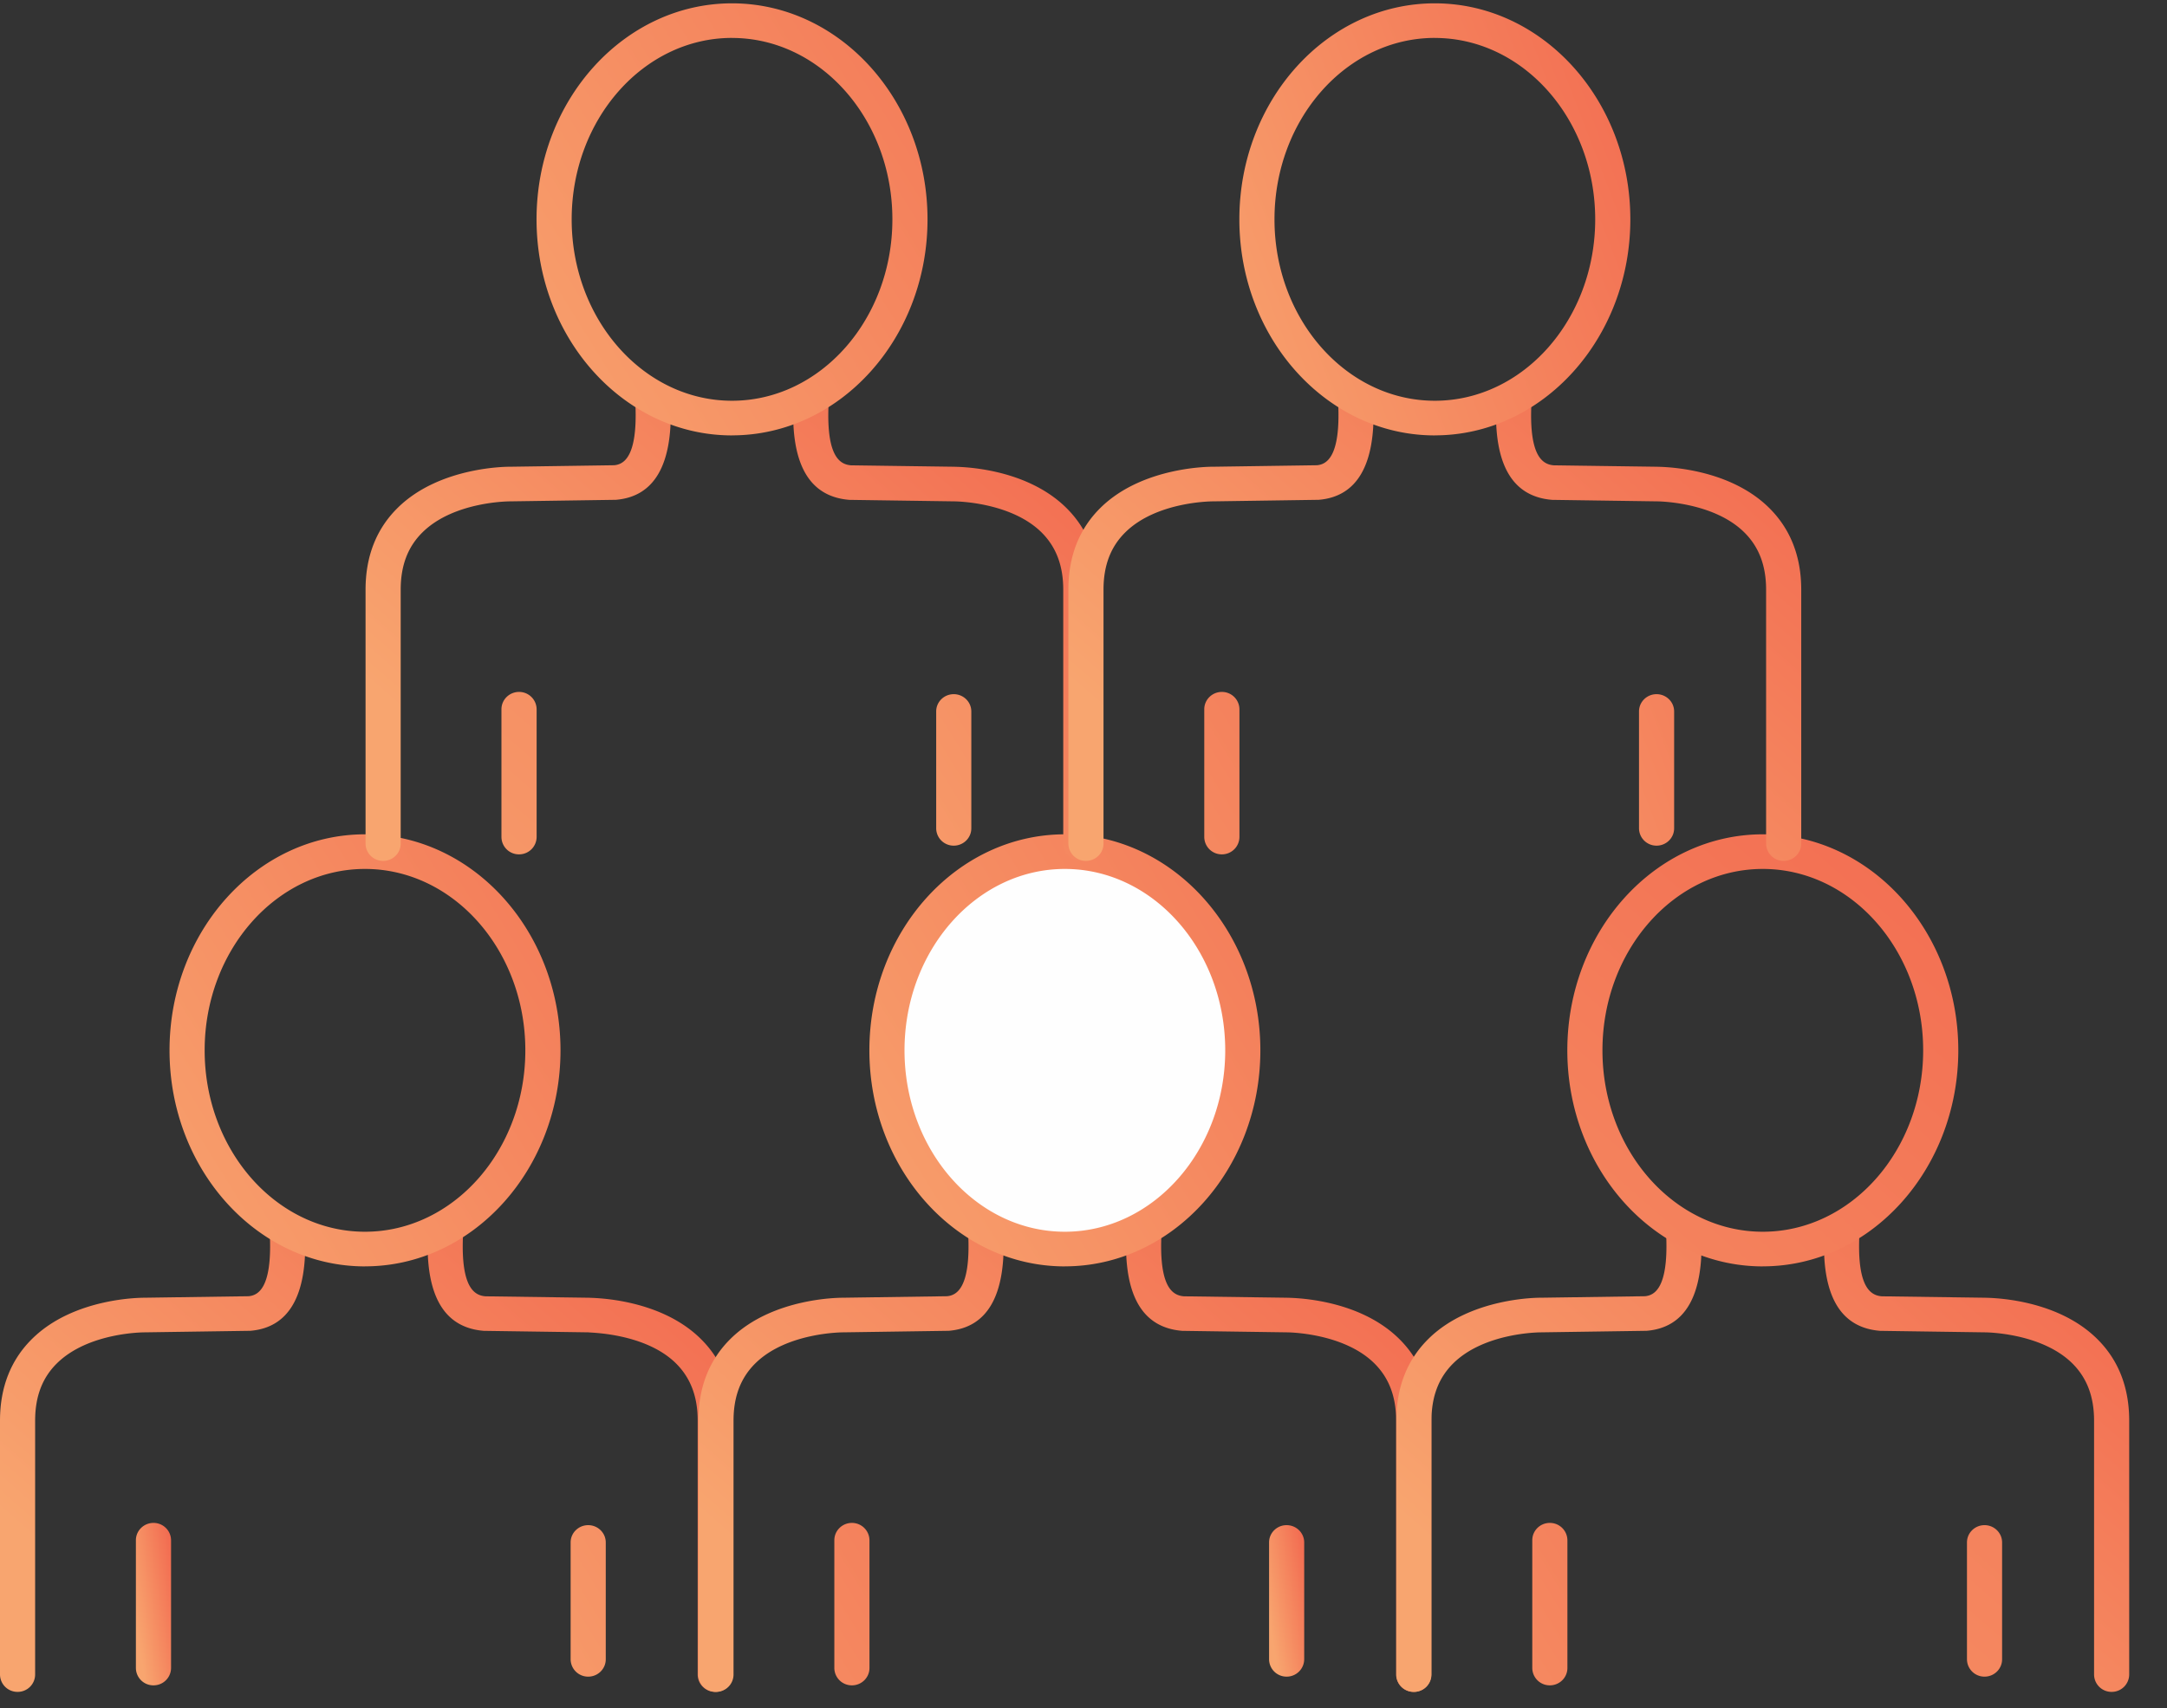 <svg width="52" height="41" viewBox="0 0 52 41" xmlns="http://www.w3.org/2000/svg"><rect x="0" y="0" width="52" height="41" fill="#333333" stroke="none"/><title>C33DFD43-A531-41F8-9489-E1C5720945D2</title><defs><linearGradient x1="12.957%" y1="80.245%" y2="15.021%" id="a"><stop stop-color="#F8A56F" offset="0%"/><stop stop-color="#F26C51" offset="100%"/></linearGradient></defs><g fill="none" fill-rule="evenodd"><path d="M3.683 40.453a.419.419 0 0 1-.422-.416V36.97c0-.23.19-.416.422-.416a.42.42 0 0 1 .422.416v3.067a.42.42 0 0 1-.422.416" fill="url(#a)"/><path d="M.422 40.61A.419.419 0 0 1 0 40.195V34.1c0-.806.263-1.47.783-1.976 1.01-.985 2.624-.974 2.691-.975l2.49-.036c.228-.02.562-.19.513-1.433a3.117 3.117 0 0 1-.004-.142.419.419 0 0 1 .422-.41h.007a.419.419 0 0 1 .415.423l.002.097c.058 1.446-.384 2.219-1.313 2.295l-2.53.037c-.026 0-1.348-.001-2.104.738-.356.348-.529.8-.529 1.382v6.095a.418.418 0 0 1-.421.415m16.742 0a.419.419 0 0 1-.422-.415V34.1c0-.583-.174-1.036-.531-1.385-.75-.729-2.08-.724-2.09-.735l-2.512-.036c-.958-.077-1.4-.85-1.343-2.296l.003-.097a.419.419 0 0 1 .415-.422c.242.015.425.18.428.409 0 .032 0 .08-.003.142-.05 1.243.285 1.414.54 1.435l2.473.034c.063.007 1.673-.008 2.681.975.52.506.783 1.17.783 1.976v6.095a.42.42 0 0 1-.422.415" fill="url(#a)"/><path d="M14.115 40.244a.419.419 0 0 1-.422-.416v-2.805c0-.23.189-.415.422-.415.232 0 .421.186.421.415v2.805c0 .23-.189.416-.421.416M8.758 20.857c-2.121 0-3.847 1.953-3.847 4.354s1.726 4.354 3.847 4.354c2.122 0 3.848-1.953 3.848-4.354s-1.726-4.354-3.848-4.354m0 9.54c-2.587 0-4.69-2.327-4.69-5.186 0-2.86 2.103-5.185 4.69-5.185s4.692 2.325 4.692 5.185c0 2.86-2.105 5.185-4.692 5.185m11.685 10.057a.419.419 0 0 1-.422-.416V36.97c0-.23.189-.416.422-.416a.42.42 0 0 1 .421.416v3.067c0 .23-.189.416-.421.416" fill="url(#a)"/><path d="M17.181 40.61a.419.419 0 0 1-.422-.415V34.1c0-.806.264-1.47.783-1.976 1.01-.985 2.628-.974 2.692-.975l2.49-.036c.227-.02.562-.19.512-1.433a3.117 3.117 0 0 1-.003-.142c.003-.23.21-.389.428-.41a.419.419 0 0 1 .415.423l.003.097c.057 1.446-.385 2.219-1.313 2.295l-2.531.037c-.014 0-1.348-.001-2.103.738-.356.348-.53.8-.53 1.382v6.095a.418.418 0 0 1-.42.415m16.741 0a.419.419 0 0 1-.421-.415V34.1c0-.583-.175-1.036-.532-1.385-.743-.724-2.053-.735-2.089-.735l-2.512-.036c-.958-.077-1.4-.85-1.344-2.296l.003-.097a.42.42 0 0 1 .416-.422c.23.015.424.18.428.409l-.004.142c-.049 1.243.285 1.414.542 1.435l2.472.034c.06.005 1.67-.01 2.68.975.52.506.783 1.17.783 1.976v6.095a.419.419 0 0 1-.422.415" fill="url(#a)"/><path d="M30.874 40.244a.419.419 0 0 1-.421-.416v-2.805c0-.23.188-.415.421-.415.233 0 .422.186.422.415v2.805a.42.42 0 0 1-.422.416" fill="url(#a)"/><path d="M29.822 25.21c0-2.629-1.914-4.77-4.27-4.77-2.355 0-4.268 2.141-4.268 4.77 0 2.63 1.913 4.771 4.268 4.771 2.356 0 4.27-2.14 4.27-4.77" fill="#FEFEFE"/><path d="M25.552 20.857c-2.12 0-3.847 1.953-3.847 4.354s1.726 4.354 3.847 4.354c2.122 0 3.849-1.953 3.849-4.354s-1.727-4.354-3.849-4.354m0 9.54c-2.586 0-4.69-2.327-4.69-5.186 0-2.86 2.104-5.185 4.69-5.185 2.587 0 4.692 2.325 4.692 5.185 0 2.86-2.105 5.185-4.692 5.185M37.19 40.453a.419.419 0 0 1-.421-.416V36.97c0-.23.188-.416.421-.416a.42.42 0 0 1 .422.416v3.067c0 .23-.189.416-.422.416" fill="url(#a)"/><path d="M33.929 40.61a.419.419 0 0 1-.422-.415V34.1c0-.806.263-1.47.783-1.976 1.008-.983 2.631-.976 2.692-.975l2.49-.036c.227-.02.56-.19.512-1.432-.002-.063-.004-.112-.003-.144a.419.419 0 0 1 .422-.408h.006a.42.42 0 0 1 .415.422l.002.098c.057 1.446-.385 2.218-1.313 2.294l-2.53.037h-.001c-.052 0-1.356.007-2.103.738-.355.348-.529.8-.529 1.382v6.095a.418.418 0 0 1-.421.415m16.742 0a.419.419 0 0 1-.421-.415V34.1c0-.583-.175-1.036-.532-1.385-.743-.724-2.053-.735-2.089-.735l-2.513-.036c-.959-.077-1.4-.85-1.343-2.297l.003-.097a.42.42 0 0 1 .416-.421c.232.015.425.18.427.41.001.03 0 .079-.003.14-.05 1.243.285 1.415.54 1.436l2.474.034c.066.005 1.67-.01 2.68.975.52.506.783 1.17.783 1.976v6.095a.42.42 0 0 1-.422.415" fill="url(#a)"/><path d="M47.622 40.244a.419.419 0 0 1-.422-.416v-2.805c0-.23.189-.415.422-.415.232 0 .421.186.421.415v2.805c0 .23-.189.416-.421.416M42.3 20.857c-2.12 0-3.847 1.953-3.847 4.354s1.726 4.354 3.847 4.354c2.122 0 3.849-1.953 3.849-4.354s-1.727-4.354-3.849-4.354m0 9.54c-2.586 0-4.69-2.327-4.69-5.186 0-2.86 2.104-5.185 4.69-5.185 2.587 0 4.692 2.325 4.692 5.185 0 2.86-2.105 5.185-4.692 5.185m-29.845-9.889a.419.419 0 0 1-.422-.416v-3.067c0-.23.19-.416.422-.416a.42.42 0 0 1 .422.416v3.067a.42.42 0 0 1-.422.416" fill="url(#a)"/><path d="M9.194 20.664a.419.419 0 0 1-.422-.415v-6.095c0-.806.263-1.47.783-1.976 1.008-.983 2.631-.976 2.692-.975l2.49-.036c.227-.02.56-.19.512-1.432-.002-.063-.004-.112-.003-.144a.419.419 0 0 1 .421-.408h.007a.42.42 0 0 1 .415.422l.002.098c.057 1.446-.385 2.218-1.313 2.294l-2.53.037h-.001c-.052 0-1.356.007-2.103.738-.356.348-.529.8-.529 1.382v6.095c0 .23-.189.415-.421.415m16.742 0a.419.419 0 0 1-.422-.415v-6.095c0-.583-.174-1.036-.531-1.385-.744-.724-2.053-.735-2.089-.735l-2.513-.036c-.959-.077-1.4-.85-1.343-2.297l.003-.097a.42.42 0 0 1 .416-.421c.232.015.425.18.427.41 0 .03 0 .079-.003.14-.05 1.243.284 1.415.54 1.436l2.474.034c.066.005 1.67-.01 2.68.975.519.506.783 1.17.783 1.976v6.095c0 .23-.19.415-.422.415" fill="url(#a)"/><path d="M22.886 20.298a.419.419 0 0 1-.421-.416v-2.805c0-.23.189-.415.421-.415.233 0 .422.186.422.415v2.805c0 .23-.189.416-.422.416M17.565.91c-2.12 0-3.847 1.954-3.847 4.355 0 2.401 1.726 4.354 3.847 4.354 2.122 0 3.849-1.953 3.849-4.354S19.687.911 17.565.911m0 9.54c-2.586 0-4.69-2.327-4.69-5.186 0-2.86 2.104-5.185 4.69-5.185 2.587 0 4.692 2.325 4.692 5.185 0 2.86-2.105 5.185-4.692 5.185M29.32 20.507a.419.419 0 0 1-.422-.416v-3.067c0-.23.19-.416.422-.416a.42.42 0 0 1 .422.416v3.067a.42.42 0 0 1-.422.416" fill="url(#a)"/><path d="M26.058 20.664a.419.419 0 0 1-.421-.415v-6.095c0-.806.263-1.47.782-1.976 1.009-.983 2.632-.976 2.693-.975l2.49-.036c.226-.02.56-.19.512-1.432-.002-.063-.004-.112-.003-.144a.419.419 0 0 1 .421-.408h.007a.42.42 0 0 1 .415.422l.002.098c.057 1.446-.385 2.218-1.313 2.294l-2.53.037h-.001c-.052 0-1.356.007-2.103.738-.356.348-.529.8-.529 1.382v6.095c0 .23-.189.415-.422.415m16.742 0a.419.419 0 0 1-.42-.415v-6.095c0-.583-.175-1.036-.533-1.385-.743-.724-2.052-.735-2.088-.735l-2.513-.036c-.959-.077-1.4-.85-1.343-2.297l.003-.097a.42.42 0 0 1 .416-.421c.232.015.424.18.427.41 0 .03 0 .079-.003.14-.05 1.243.284 1.415.54 1.436l2.474.034c.066.005 1.67-.01 2.68.975.519.506.783 1.17.783 1.976v6.095c0 .23-.19.415-.422.415" fill="url(#a)"/><path d="M39.751 20.298a.419.419 0 0 1-.421-.416v-2.805c0-.23.189-.415.421-.415.233 0 .422.186.422.415v2.805c0 .23-.189.416-.422.416M34.43.91c-2.121 0-3.847 1.954-3.847 4.355 0 2.401 1.726 4.354 3.847 4.354 2.122 0 3.849-1.953 3.849-4.354S36.552.911 34.43.911m0 9.54c-2.587 0-4.69-2.327-4.69-5.186 0-2.86 2.103-5.185 4.69-5.185s4.692 2.325 4.692 5.185c0 2.86-2.105 5.185-4.692 5.185" fill="url(#a)"/></g></svg>